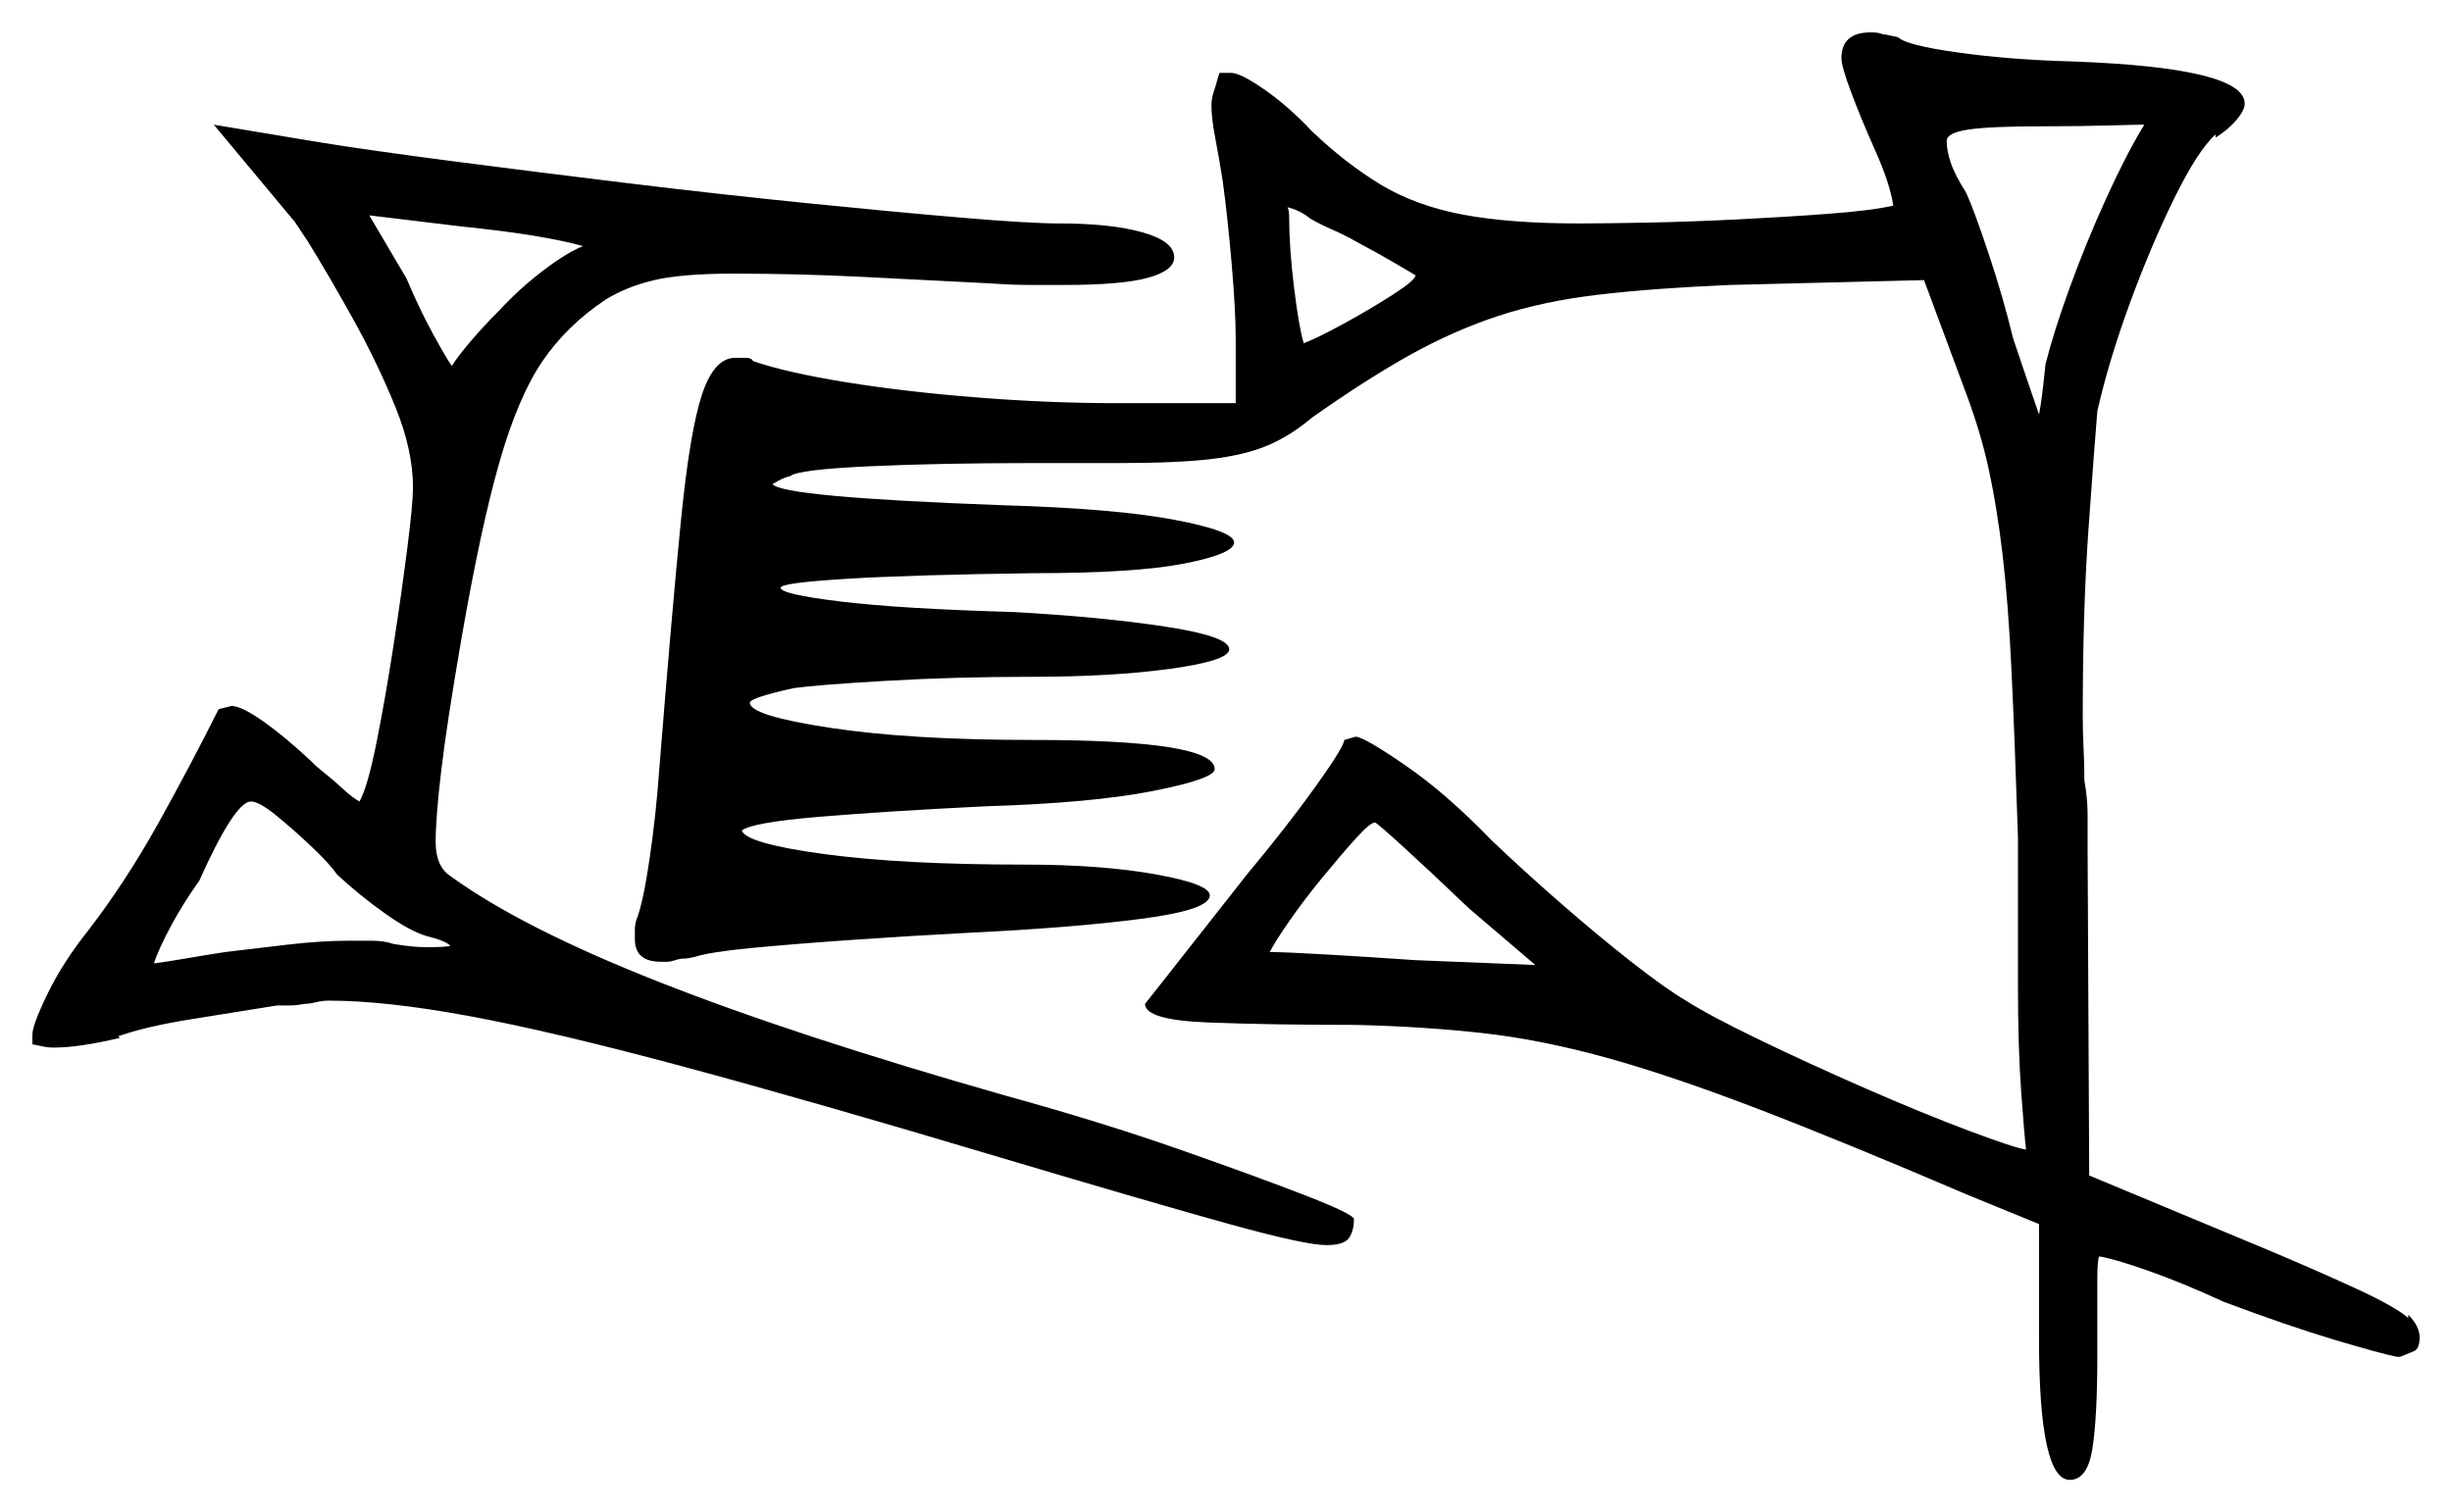 <svg xmlns="http://www.w3.org/2000/svg" width="757.0" height="467.0" viewBox="0 0 757.0 467.0"><path d="M104.0 270.0Q102.0 267.0 96.5 261.75Q91.0 256.5 85.5 252.0Q80.0 247.5 77.5 247.5Q72.5 247.5 61.5 272.0Q56.5 279.0 52.75 286.0Q49.0 293.0 47.5 297.5Q51.5 297.0 57.25 296.0Q63.0 295.0 69.5 294.0Q78.0 293.0 88.5 291.75Q99.0 290.5 108.0 290.5Q111.0 290.5 114.75 290.5Q118.5 290.5 121.5 291.5Q124.5 292.0 127.0 292.25Q129.5 292.5 131.5 292.5Q138.5 292.5 139.0 292.0Q137.5 290.5 131.5 289.0Q126.5 287.5 118.75 282.0Q111.0 276.5 104.0 270.0ZM474.0 298.0 453.5 280.5Q442.0 269.5 433.5 261.75Q425.0 254.0 424.5 254.0Q423.0 254.0 418.5 259.0Q414.0 264.0 408.25 271.0Q402.5 278.0 398.0 284.5Q393.5 291.0 392.0 294.0Q396.5 294.0 409.5 294.75Q422.5 295.5 437.0 296.5ZM180.0 76.0Q167.5 72.5 143.0 70.0L114.0 66.5L125.5 86.0Q129.5 95.5 133.75 103.25Q138.0 111.0 139.5 113.0Q141.0 110.5 145.0 105.75Q149.0 101.0 154.0 96.0Q160.5 89.0 167.75 83.5Q175.0 78.0 180.0 76.0ZM418.5 74.5Q415.0 72.5 411.5 71.0Q408.0 69.5 404.5 67.5Q401.5 65.0 397.5 64.0Q398.0 65.0 398.0 67.0Q398.0 76.5 399.5 88.75Q401.0 101.0 402.5 106.0Q406.5 104.5 414.75 100.0Q423.0 95.5 430.0 91.0Q437.0 86.5 437.0 85.0Q437.0 85.0 431.5 81.75Q426.0 78.5 418.5 74.5ZM662.0 38.5Q659.5 38.5 650.75 38.75Q642.0 39.0 631.0 39.0Q614.5 39.0 607.75 40.0Q601.0 41.0 601.0 43.5Q601.0 46.5 602.25 50.25Q603.5 54.0 607.0 59.5Q609.5 65.0 614.0 78.5Q618.5 92.0 621.5 104.5Q624.0 112.0 626.75 120.0Q629.5 128.0 629.5 128.0Q630.0 125.5 630.5 121.5Q631.0 117.5 631.5 112.5Q634.0 102.5 639.0 88.75Q644.0 75.0 650.25 61.25Q656.5 47.5 662.0 38.5ZM95.0 74.5 91.0 68.5 66.0 38.5 99.0 44.0Q114.5 46.5 139.5 49.75Q164.5 53.0 193.25 56.5Q222.0 60.0 249.25 62.75Q276.5 65.5 297.25 67.25Q318.0 69.0 327.0 69.0Q343.0 69.0 352.75 71.75Q362.5 74.5 362.5 79.5Q362.5 83.5 354.5 85.75Q346.5 88.0 328.5 88.0Q324.0 88.0 318.25 88.0Q312.5 88.0 305.5 87.5Q286.0 86.5 266.25 85.5Q246.5 84.5 226.5 84.5Q210.5 84.5 202.0 86.5Q193.5 88.5 187.0 92.5Q175.0 100.5 167.5 111.5Q160.0 122.5 154.25 142.5Q148.5 162.5 142.5 197.0Q138.0 223.0 136.25 237.75Q134.5 252.5 134.5 260.0Q134.5 267.5 139.0 270.5Q161.0 286.5 203.5 303.25Q246.0 320.0 311.0 338.5Q340.0 346.5 364.25 355.0Q388.5 363.5 403.25 369.25Q418.0 375.0 418.0 376.5Q418.0 380.0 416.5 382.25Q415.0 384.5 409.5 384.5Q403.0 384.5 379.5 378.0Q356.0 371.5 309.0 357.5Q250.5 340.0 210.5 329.25Q170.5 318.5 144.75 313.75Q119.0 309.0 101.5 309.0Q99.5 309.0 97.5 309.5Q95.5 310.0 94.0 310.0Q91.5 310.5 89.25 310.5Q87.0 310.5 85.5 310.5Q73.0 312.5 59.0 314.75Q45.0 317.0 36.5 320.0L37.0 320.5Q24.5 323.5 16.5 323.5Q15.0 323.5 13.75 323.25Q12.5 323.0 10.0 322.5V319.5Q10.0 316.5 14.75 306.75Q19.5 297.0 27.5 287.0Q39.0 272.0 49.0 254.0Q59.0 236.0 67.5 219.0L71.5 218.0Q74.5 218.0 81.25 222.75Q88.0 227.5 96.0 235.0L97.5 236.5Q102.5 240.5 105.75 243.5Q109.0 246.5 111.0 247.5Q113.5 243.0 116.25 229.25Q119.0 215.5 121.5 199.25Q124.0 183.0 125.75 169.25Q127.5 155.5 127.5 150.5Q127.5 139.0 122.0 125.5Q116.5 112.0 109.0 98.5Q101.5 85.0 95.0 74.5ZM568.5 18.0Q568.5 10.0 577.5 10.0Q580.0 10.0 581.0 10.5Q581.5 10.5 586.0 11.5Q588.5 14.0 604.75 16.25Q621.0 18.5 640.5 19.0Q693.0 21.0 693.0 32.0Q693.0 34.0 690.5 37.0Q688.0 40.0 684.0 42.5V41.5Q678.5 46.5 671.25 61.25Q664.0 76.0 657.5 93.75Q651.0 111.5 647.5 127.0Q646.5 139.0 644.75 163.75Q643.0 188.5 643.0 221.0Q643.0 226.0 643.25 231.0Q643.5 236.0 643.5 241.0Q644.5 246.5 644.5 251.5Q644.5 256.5 644.5 262.0L645.0 363.0L699.0 385.5Q714.5 392.0 727.0 397.75Q739.5 403.5 743.5 407.0V406.0Q747.0 409.5 747.0 413.0Q747.0 416.5 745.25 417.25Q743.5 418.0 741.0 419.0H740.0Q735.0 418.0 720.75 413.75Q706.5 409.5 686.5 402.0Q673.5 396.0 662.75 392.25Q652.0 388.5 648.0 388.0Q647.5 390.0 647.5 394.75Q647.5 399.5 647.5 406.0V419.0Q647.5 437.5 646.0 447.25Q644.5 457.0 639.0 457.0Q629.5 457.0 629.5 413.5V378.0L607.5 369.0Q569.0 352.5 542.25 342.25Q515.5 332.0 495.5 326.5Q475.5 321.0 457.5 319.0Q439.5 317.0 418.5 316.5Q392.5 316.5 373.0 315.75Q353.5 315.0 353.5 310.0Q353.5 310.0 358.25 304.0Q363.0 298.0 370.25 288.75Q377.5 279.5 385.0 270.0Q397.5 255.0 406.25 242.75Q415.0 230.5 415.0 228.5L418.5 227.5Q421.0 227.5 433.75 236.25Q446.5 245.0 460.5 259.5Q471.0 269.5 482.5 279.5Q494.0 289.5 504.25 297.5Q514.5 305.5 520.5 309.0Q527.5 313.5 543.0 321.0Q558.5 328.5 576.25 336.25Q594.0 344.0 608.0 349.25Q622.0 354.5 625.5 355.0Q625.0 351.0 624.0 337.25Q623.0 323.5 623.0 304.5V258.5Q622.0 228.0 621.0 207.0Q620.0 186.0 618.25 171.25Q616.5 156.5 614.0 145.0Q611.5 133.5 607.0 121.5L594.0 86.5L534.0 88.0Q510.5 89.0 493.5 91.0Q476.5 93.0 462.75 97.5Q449.0 102.0 435.5 109.5Q422.0 117.0 405.0 129.0Q398.5 134.5 391.5 137.5Q384.5 140.5 374.0 141.75Q363.5 143.0 345.5 143.0H318.5Q290.0 143.0 268.25 144.0Q246.5 145.0 244.0 147.0Q242.0 147.5 240.25 148.5Q238.5 149.5 238.5 149.5Q241.5 153.5 309.0 156.0Q344.0 157.0 362.5 160.5Q381.0 164.0 381.0 167.5Q381.0 171.0 365.75 174.0Q350.5 177.0 319.5 177.0Q281.5 177.5 261.25 178.75Q241.0 180.0 241.0 181.5Q241.0 183.5 259.5 185.75Q278.0 188.0 313.0 189.0Q340.0 190.5 359.75 193.5Q379.5 196.5 379.5 200.5Q379.5 204.0 361.5 206.5Q343.5 209.0 318.5 209.0Q295.0 209.0 273.5 210.25Q252.0 211.5 245.0 212.5Q231.5 215.5 231.5 217.0Q231.5 221.0 256.25 224.75Q281.0 228.5 318.5 228.5Q375.0 228.5 375.0 237.5Q375.0 240.5 356.0 244.25Q337.0 248.0 304.0 249.0Q273.5 250.5 252.75 252.25Q232.0 254.0 229.0 256.5Q230.5 260.5 254.5 263.75Q278.5 267.0 316.5 267.0Q340.0 267.0 356.75 270.0Q373.5 273.0 373.5 276.5Q373.5 281.0 352.25 283.75Q331.0 286.5 300.0 288.0Q281.0 289.0 263.0 290.25Q245.0 291.5 232.0 292.75Q219.0 294.0 214.5 295.5Q212.5 296.0 211.25 296.0Q210.0 296.0 208.5 296.5Q207.0 297.0 206.0 297.0Q205.0 297.0 204.0 297.0Q196.0 297.0 196.0 290.0Q196.0 288.5 196.0 287.0Q196.0 285.5 196.5 284.0Q198.5 279.0 200.5 265.5Q202.5 252.0 203.5 238.0Q207.5 188.0 210.25 160.5Q213.0 133.0 216.75 121.75Q220.5 110.5 227.0 110.5Q228.5 110.5 230.25 110.5Q232.0 110.5 232.5 111.5Q242.5 115.0 261.0 118.0Q279.5 121.0 301.75 122.75Q324.0 124.5 344.5 124.5H381.5V105.0Q381.5 96.0 380.25 81.5Q379.0 67.0 377.5 56.0Q376.5 49.5 375.25 43.0Q374.0 36.5 374.0 32.5Q374.0 30.5 374.75 28.25Q375.5 26.0 376.0 24.0L376.5 22.5H380.0Q383.0 22.5 390.5 27.75Q398.0 33.0 405.0 40.5Q415.5 50.5 426.25 57.0Q437.0 63.5 451.5 66.25Q466.0 69.0 487.5 69.0Q495.0 69.0 508.25 68.75Q521.5 68.5 536.5 67.75Q551.5 67.0 564.75 66.0Q578.0 65.0 584.5 63.5Q583.5 56.5 578.5 45.5Q574.5 36.5 571.5 28.5Q568.5 20.5 568.5 18.0ZM235.0 131.5Q235.5 132.0 235.5 132.0Q235.5 132.0 235.5 132.0Q235.0 132.0 235.0 131.5ZM229.5 164.0Q230.5 164.5 230.5 164.5Q230.5 164.5 230.5 164.5Q229.5 164.5 229.5 164.0ZM224.5 235.5H224.0Q224.0 235.0 224.25 235.0Q224.5 235.0 224.5 235.0Q224.5 235.0 224.5 235.0Q224.5 235.0 224.5 235.5Z" fill="black" /></svg>